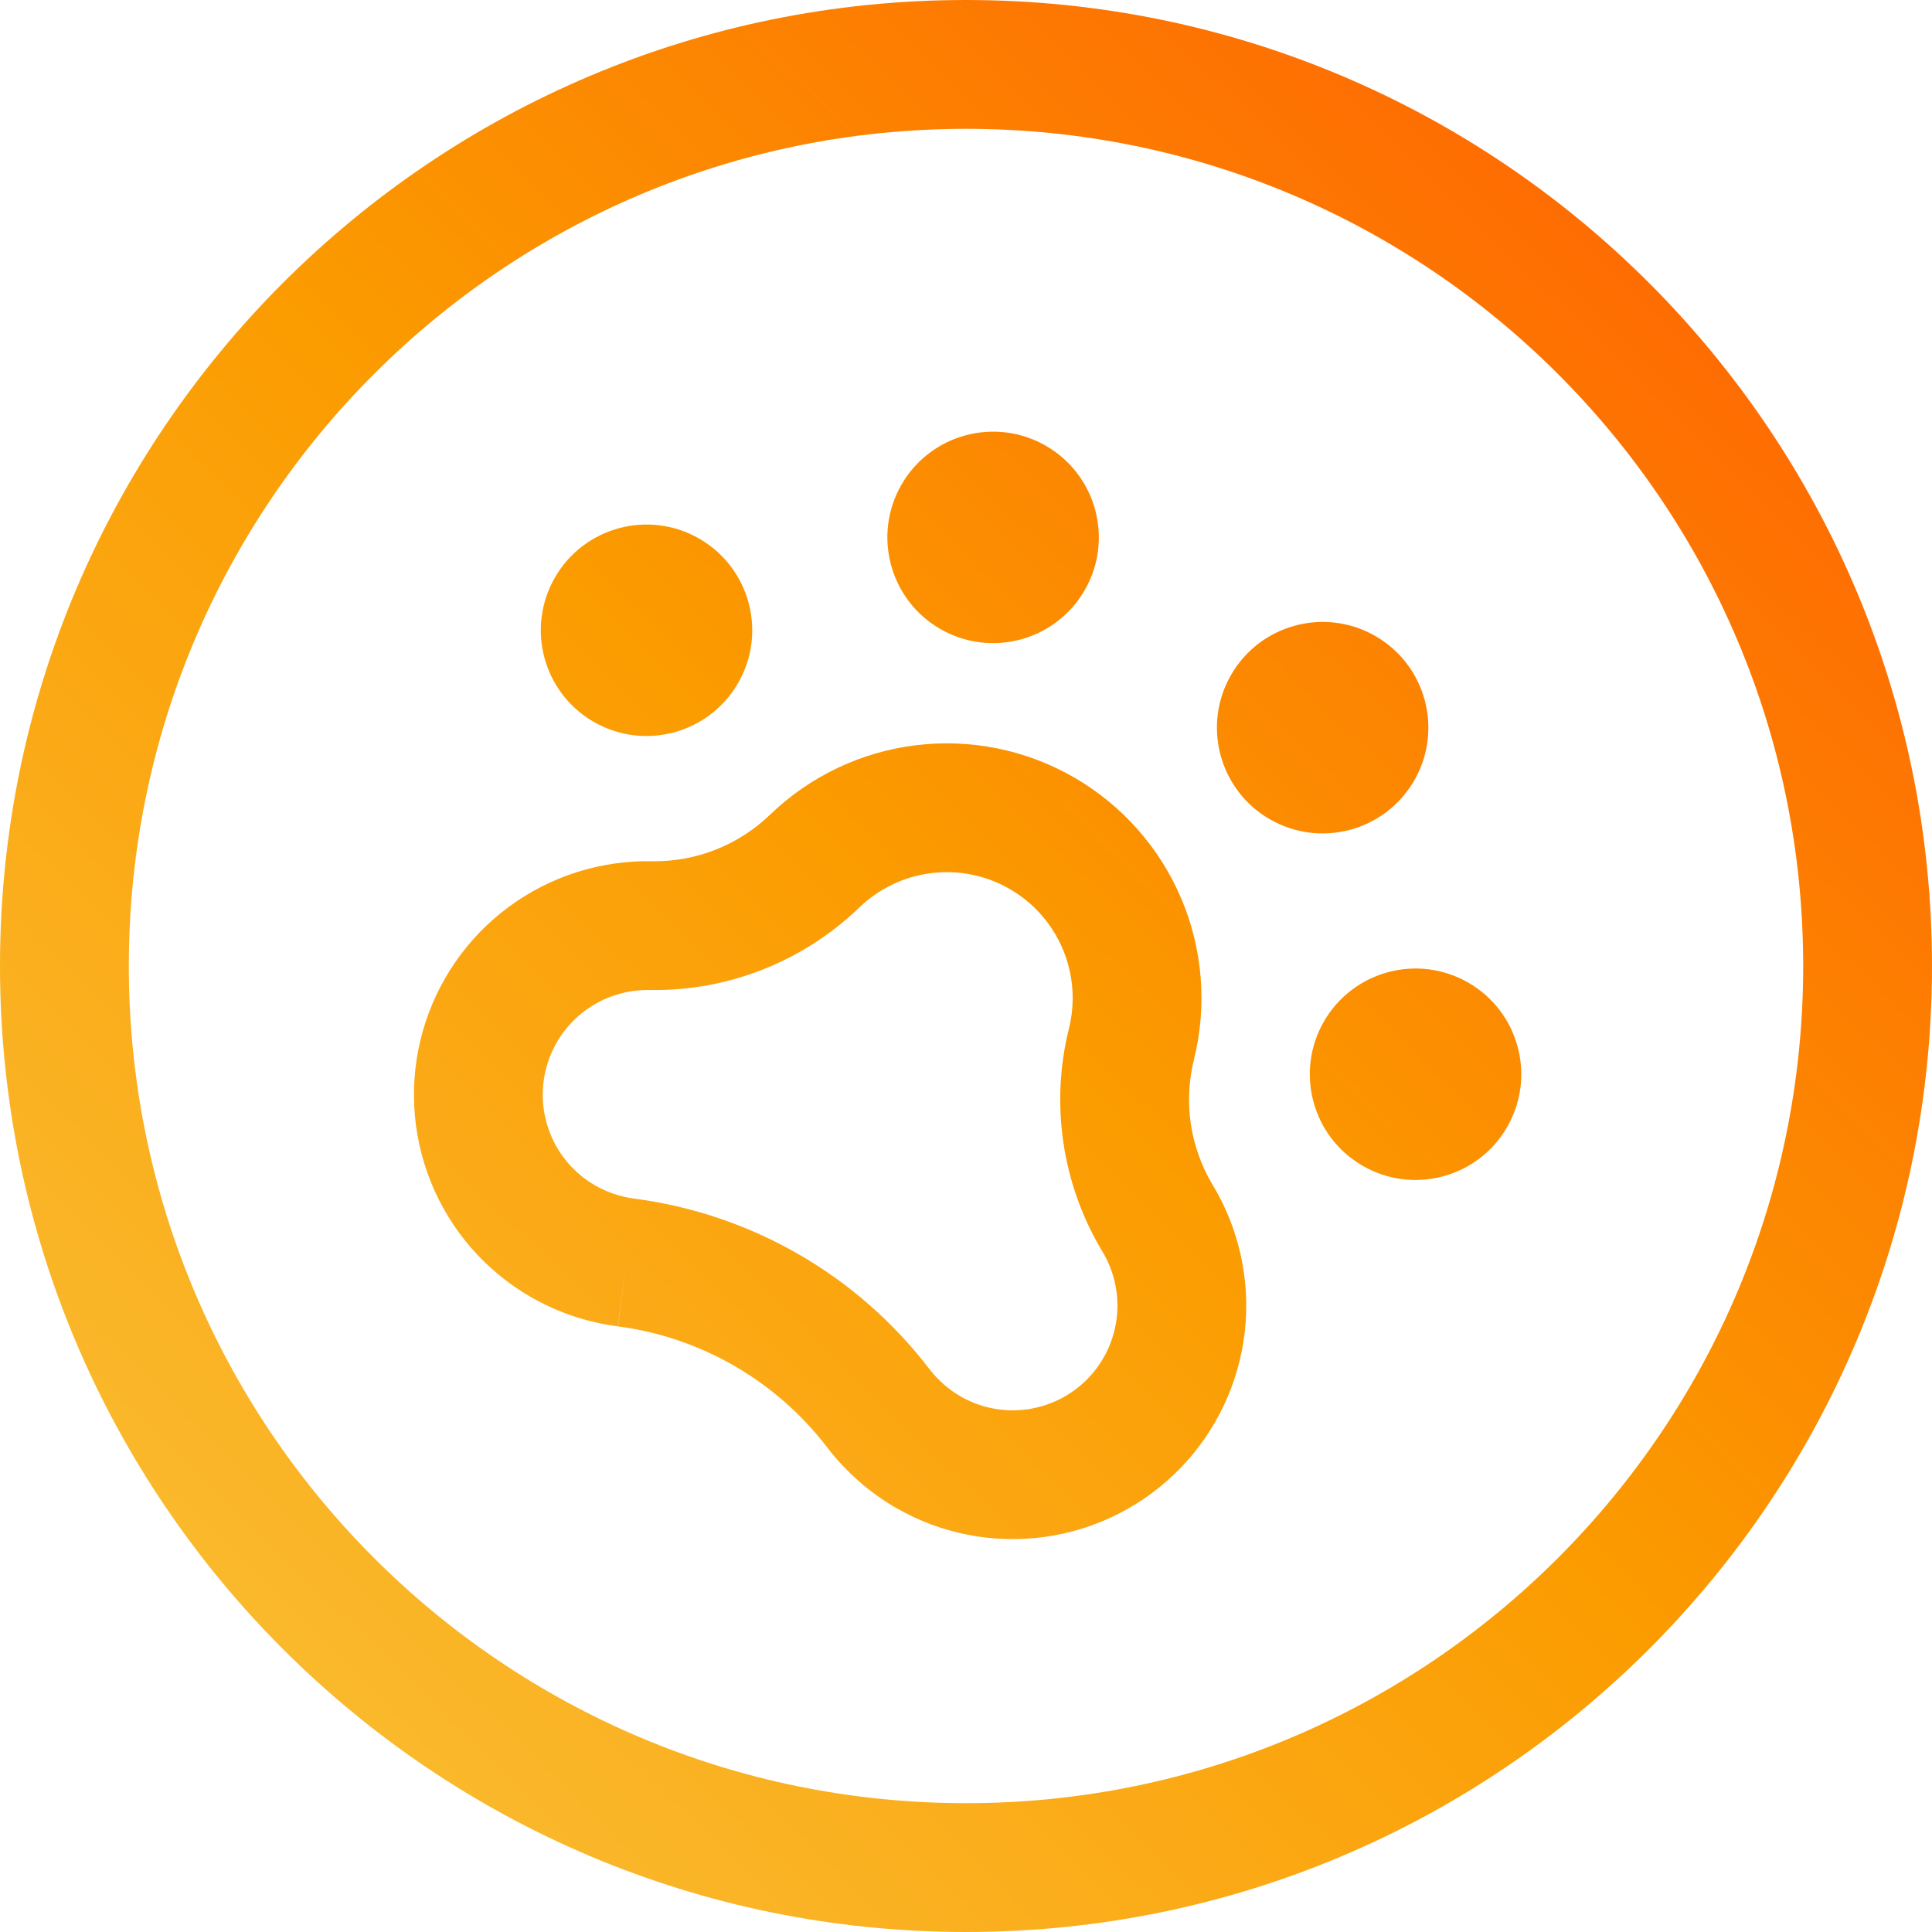 <svg width="55" height="55" viewBox="0 0 55 55" fill="none" xmlns="http://www.w3.org/2000/svg">
<path d="M38.793 33.188C40.232 34.019 42.073 33.526 42.904 32.086C43.735 30.647 43.242 28.806 41.802 27.975C40.363 27.144 38.522 27.638 37.691 29.077C36.86 30.516 37.353 32.357 38.793 33.188Z" fill="url(#paint0_linear_8194_2479)"/>
<path d="M16.9 20.549C18.34 21.38 20.18 20.886 21.011 19.447C21.842 18.008 21.349 16.167 19.91 15.336C18.47 14.505 16.63 14.998 15.799 16.438C14.968 17.877 15.461 19.718 16.9 20.549Z" fill="url(#paint1_linear_8194_2479)"/>
<path d="M26.767 17.905C28.206 18.736 30.047 18.243 30.878 16.803C31.709 15.364 31.216 13.524 29.776 12.692C28.337 11.861 26.496 12.355 25.665 13.794C24.834 15.233 25.327 17.074 26.767 17.905Z" fill="url(#paint2_linear_8194_2479)"/>
<path d="M36.148 23.322C37.588 24.153 39.428 23.66 40.259 22.22C41.09 20.781 40.597 18.94 39.158 18.109C37.718 17.278 35.878 17.771 35.047 19.211C34.216 20.65 34.709 22.491 36.148 23.322Z" fill="url(#paint3_linear_8194_2479)"/>
<path fill-rule="evenodd" clip-rule="evenodd" d="M27.5 3.667C14.337 3.667 3.667 14.337 3.667 27.5C3.667 40.663 14.337 51.333 27.5 51.333C40.663 51.333 51.333 40.663 51.333 27.5C51.333 14.337 40.663 3.667 27.5 3.667ZM0 27.5C0 12.312 12.312 0 27.5 0C42.688 0 55 12.312 55 27.5C55 42.688 42.688 55 27.5 55C12.312 55 0 42.688 0 27.5ZM26.072 21.215C27.634 21.024 29.216 21.346 30.578 22.133C31.941 22.919 33.011 24.128 33.627 25.577C34.242 27.025 34.369 28.635 33.989 30.162C33.689 31.368 33.876 32.643 34.51 33.712C35.274 34.969 35.6 36.444 35.437 37.907C35.272 39.373 34.625 40.744 33.596 41.802C32.568 42.86 31.216 43.545 29.755 43.751C28.293 43.956 26.805 43.67 25.525 42.936L25.52 42.934C24.751 42.49 24.078 41.899 23.539 41.193C22.822 40.258 21.927 39.474 20.907 38.884C19.886 38.295 18.759 37.912 17.589 37.759L17.828 35.941L17.594 37.76C16.712 37.646 15.863 37.358 15.093 36.914L15.089 36.911C13.813 36.169 12.821 35.023 12.268 33.655C11.716 32.287 11.634 30.774 12.036 29.354C12.438 27.934 13.301 26.688 14.489 25.813C15.673 24.94 17.114 24.485 18.585 24.518C19.827 24.532 21.025 24.056 21.92 23.194C23.052 22.101 24.51 21.407 26.072 21.215ZM28.745 25.308C28.072 24.919 27.29 24.76 26.518 24.855C25.745 24.949 25.025 25.292 24.465 25.832C22.873 27.368 20.74 28.213 18.528 28.184L18.507 28.184C17.845 28.168 17.197 28.372 16.664 28.764C16.131 29.157 15.744 29.716 15.564 30.353C15.384 30.989 15.42 31.668 15.668 32.282C15.916 32.895 16.36 33.408 16.931 33.74C17.279 33.941 17.664 34.072 18.062 34.123L18.067 34.123C19.714 34.34 21.302 34.879 22.74 35.709C24.179 36.539 25.439 37.645 26.45 38.964L26.453 38.967C26.697 39.286 27.001 39.554 27.349 39.755C27.923 40.084 28.59 40.212 29.244 40.12C29.9 40.028 30.506 39.72 30.967 39.246C31.429 38.771 31.719 38.157 31.793 37.499C31.866 36.841 31.719 36.178 31.374 35.613L31.363 35.595C30.232 33.694 29.897 31.423 30.431 29.277C30.619 28.522 30.556 27.726 30.252 27.011C29.948 26.295 29.419 25.697 28.745 25.308Z" fill="url(#paint4_linear_8194_2479)"/>
<defs>
<linearGradient id="paint0_linear_8194_2479" x1="55" y1="0.585" x2="1.183" y2="55.572" gradientUnits="userSpaceOnUse">
<stop stop-color="#FF5A03"/>
<stop offset="0.495" stop-color="#FB9B00"/>
<stop offset="1" stop-color="#FAC43D"/>
</linearGradient>
<linearGradient id="paint1_linear_8194_2479" x1="55" y1="0.585" x2="1.183" y2="55.572" gradientUnits="userSpaceOnUse">
<stop stop-color="#FF5A03"/>
<stop offset="0.495" stop-color="#FB9B00"/>
<stop offset="1" stop-color="#FAC43D"/>
</linearGradient>
<linearGradient id="paint2_linear_8194_2479" x1="55" y1="0.585" x2="1.183" y2="55.572" gradientUnits="userSpaceOnUse">
<stop stop-color="#FF5A03"/>
<stop offset="0.495" stop-color="#FB9B00"/>
<stop offset="1" stop-color="#FAC43D"/>
</linearGradient>
<linearGradient id="paint3_linear_8194_2479" x1="55" y1="0.585" x2="1.183" y2="55.572" gradientUnits="userSpaceOnUse">
<stop stop-color="#FF5A03"/>
<stop offset="0.495" stop-color="#FB9B00"/>
<stop offset="1" stop-color="#FAC43D"/>
</linearGradient>
<linearGradient id="paint4_linear_8194_2479" x1="55" y1="0.585" x2="1.183" y2="55.572" gradientUnits="userSpaceOnUse">
<stop stop-color="#FF5A03"/>
<stop offset="0.495" stop-color="#FB9B00"/>
<stop offset="1" stop-color="#FAC43D"/>
</linearGradient>
</defs>
</svg>
